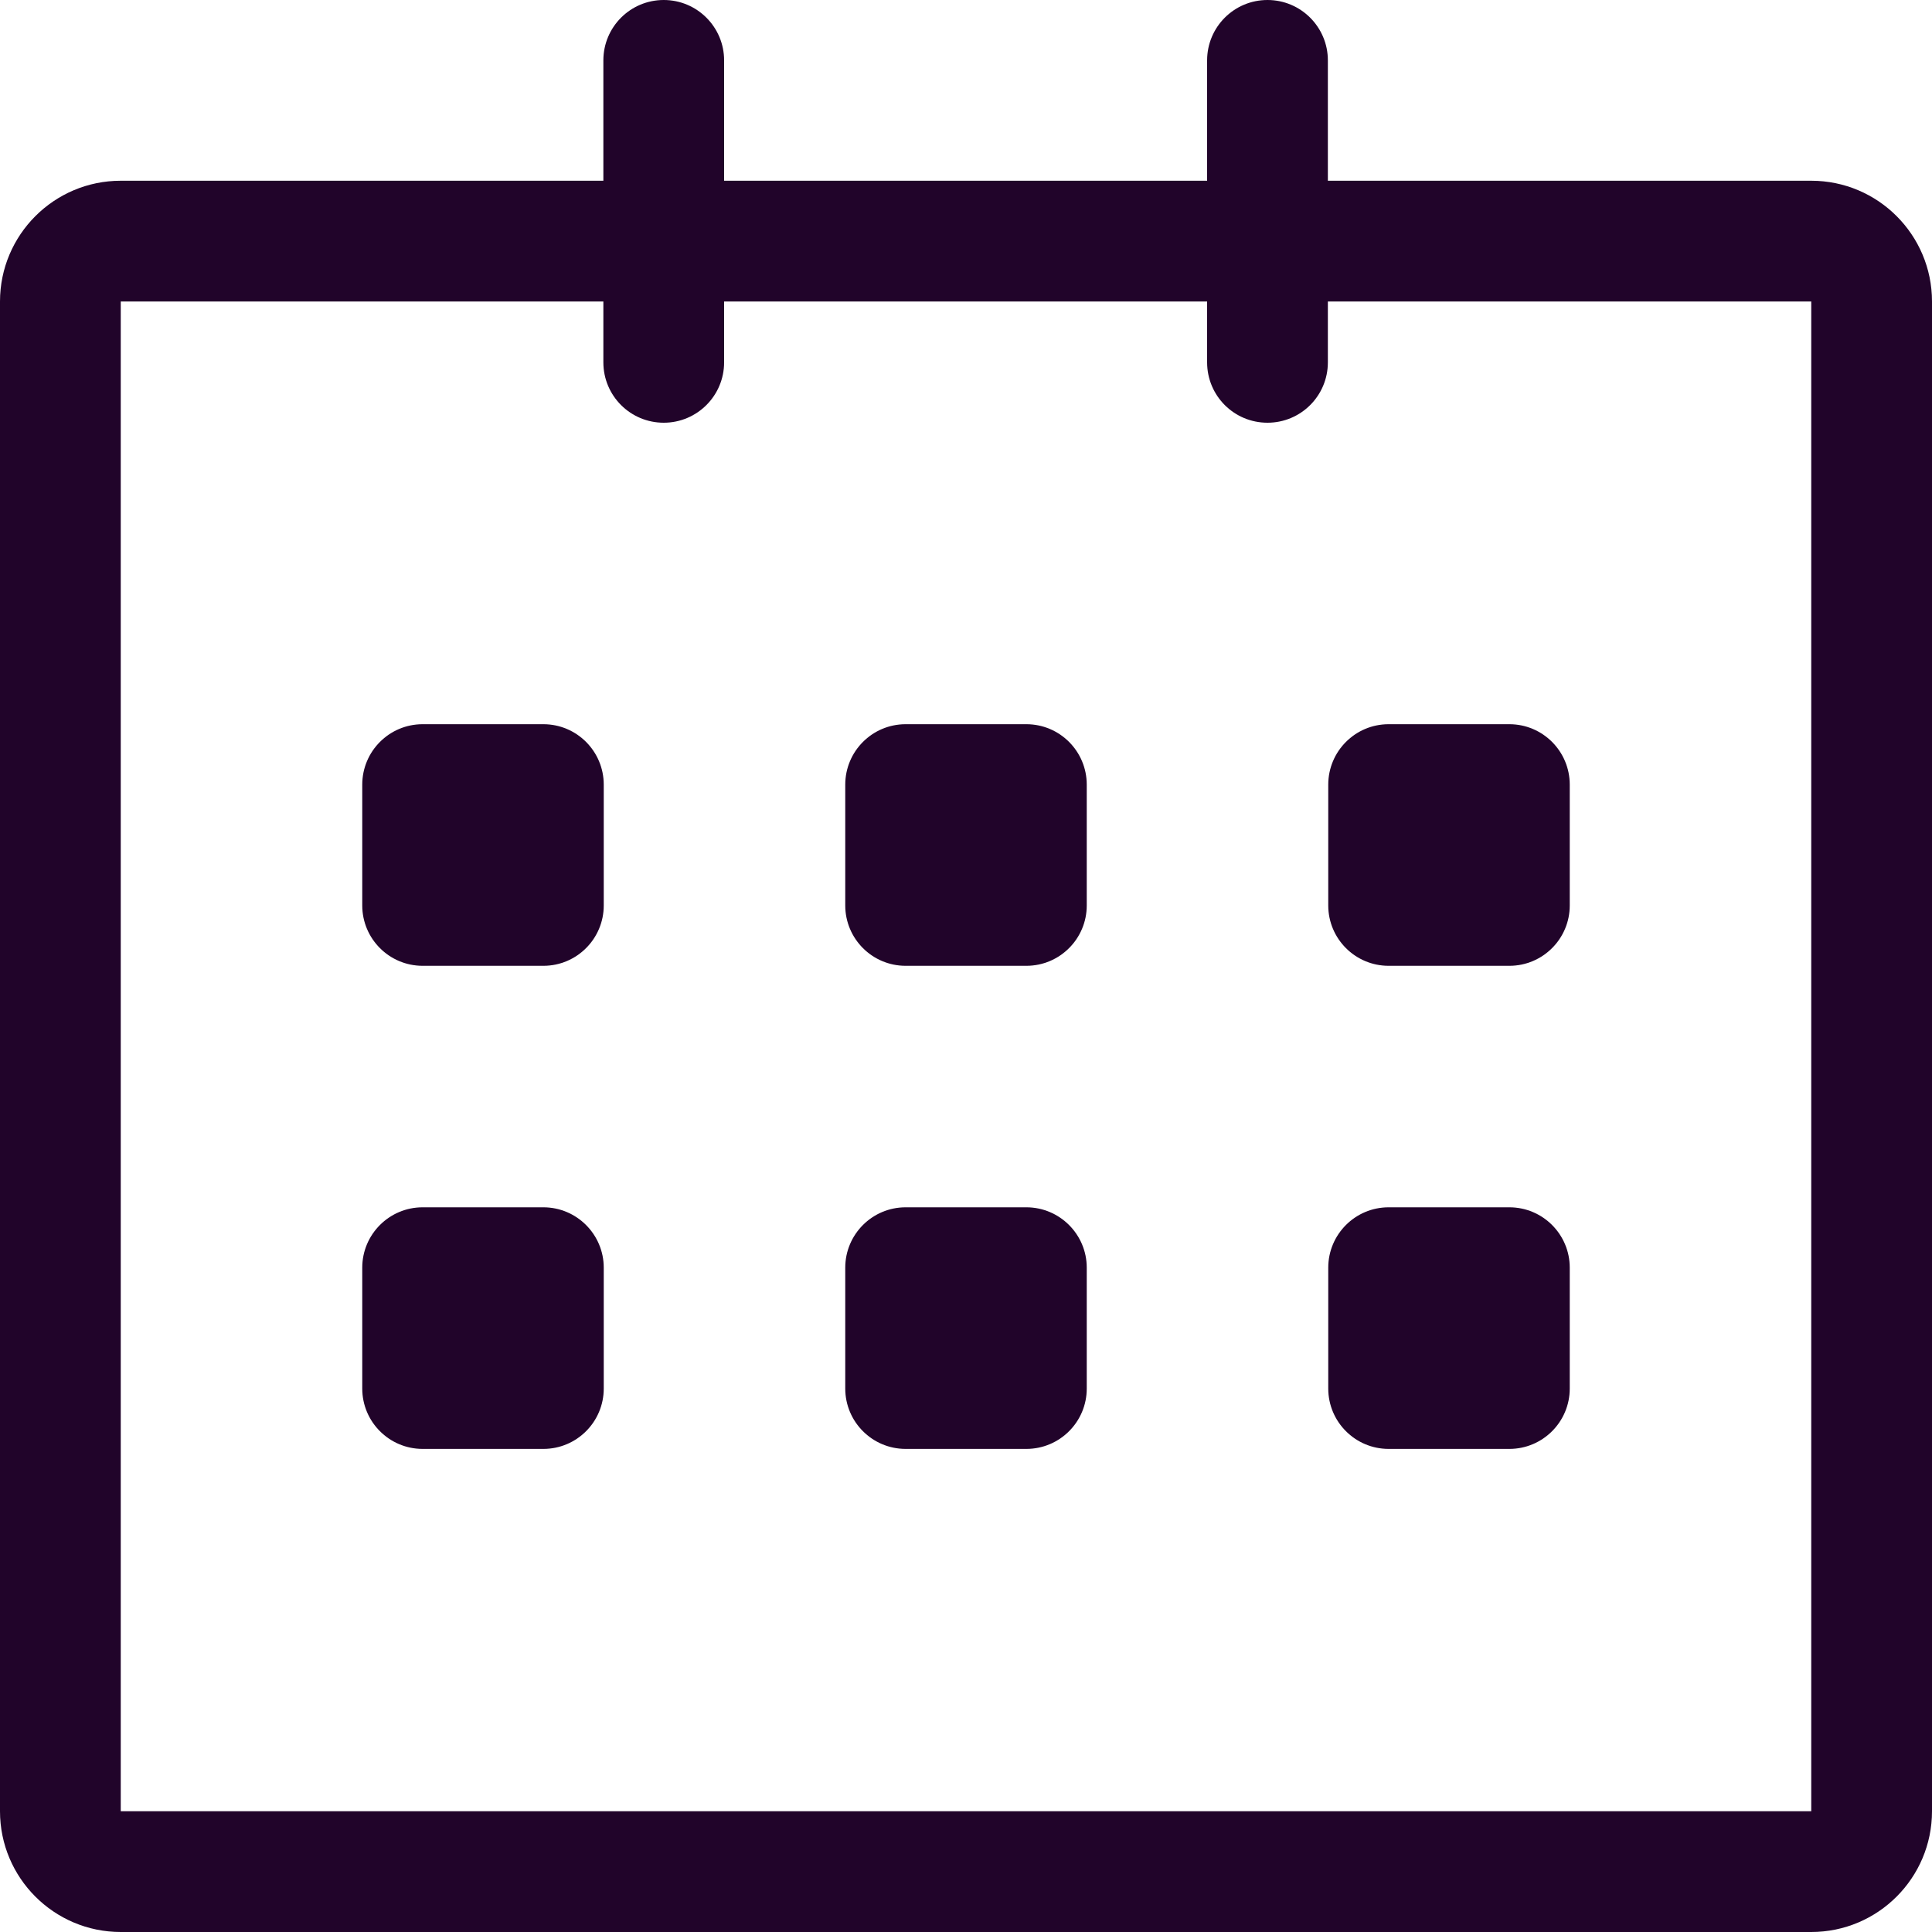 <svg width="20" height="20" viewBox="0 0 20 20" fill="none" xmlns="http://www.w3.org/2000/svg">
<path d="M18.75 1.871L13.746 1.871V0.625C13.746 0.28 13.466 0 13.121 0C12.775 0 12.496 0.28 12.496 0.625V1.871H7.496V0.625C7.496 0.28 7.216 0 6.871 0C6.525 0 6.246 0.28 6.246 0.625V1.871H1.25C0.56 1.871 0 2.431 0 3.121V18.75C0 19.44 0.56 20 1.25 20H18.75C19.44 20 20 19.44 20 18.75V3.121C20 2.431 19.44 1.871 18.75 1.871ZM18.75 18.75H1.25V3.121H6.246V3.751C6.246 4.096 6.525 4.376 6.871 4.376C7.216 4.376 7.496 4.096 7.496 3.751V3.121H12.496V3.751C12.496 4.097 12.775 4.376 13.121 4.376C13.466 4.376 13.746 4.097 13.746 3.751V3.121H18.75V18.75ZM14.375 9.998H15.625C15.97 9.998 16.25 9.718 16.25 9.373V8.123C16.25 7.777 15.97 7.497 15.625 7.497H14.375C14.03 7.497 13.75 7.777 13.75 8.123V9.373C13.75 9.718 14.03 9.998 14.375 9.998ZM14.375 14.999H15.625C15.97 14.999 16.25 14.719 16.25 14.374V13.123C16.25 12.778 15.97 12.498 15.625 12.498H14.375C14.03 12.498 13.75 12.778 13.75 13.123V14.374C13.75 14.719 14.03 14.999 14.375 14.999ZM10.625 12.498H9.375C9.03 12.498 8.75 12.778 8.75 13.123V14.374C8.75 14.719 9.03 14.999 9.375 14.999H10.625C10.97 14.999 11.25 14.719 11.25 14.374V13.123C11.25 12.779 10.97 12.498 10.625 12.498ZM10.625 7.497H9.375C9.03 7.497 8.75 7.777 8.75 8.123V9.373C8.75 9.718 9.03 9.998 9.375 9.998H10.625C10.97 9.998 11.25 9.718 11.25 9.373V8.123C11.25 7.777 10.97 7.497 10.625 7.497ZM5.625 7.497H4.375C4.03 7.497 3.75 7.777 3.75 8.123V9.373C3.75 9.718 4.03 9.998 4.375 9.998H5.625C5.97 9.998 6.25 9.718 6.25 9.373V8.123C6.25 7.777 5.97 7.497 5.625 7.497ZM5.625 12.498H4.375C4.03 12.498 3.75 12.778 3.75 13.123V14.374C3.75 14.719 4.03 14.999 4.375 14.999H5.625C5.97 14.999 6.25 14.719 6.25 14.374V13.123C6.25 12.779 5.97 12.498 5.625 12.498Z" fill="#21042A"/>
</svg>
